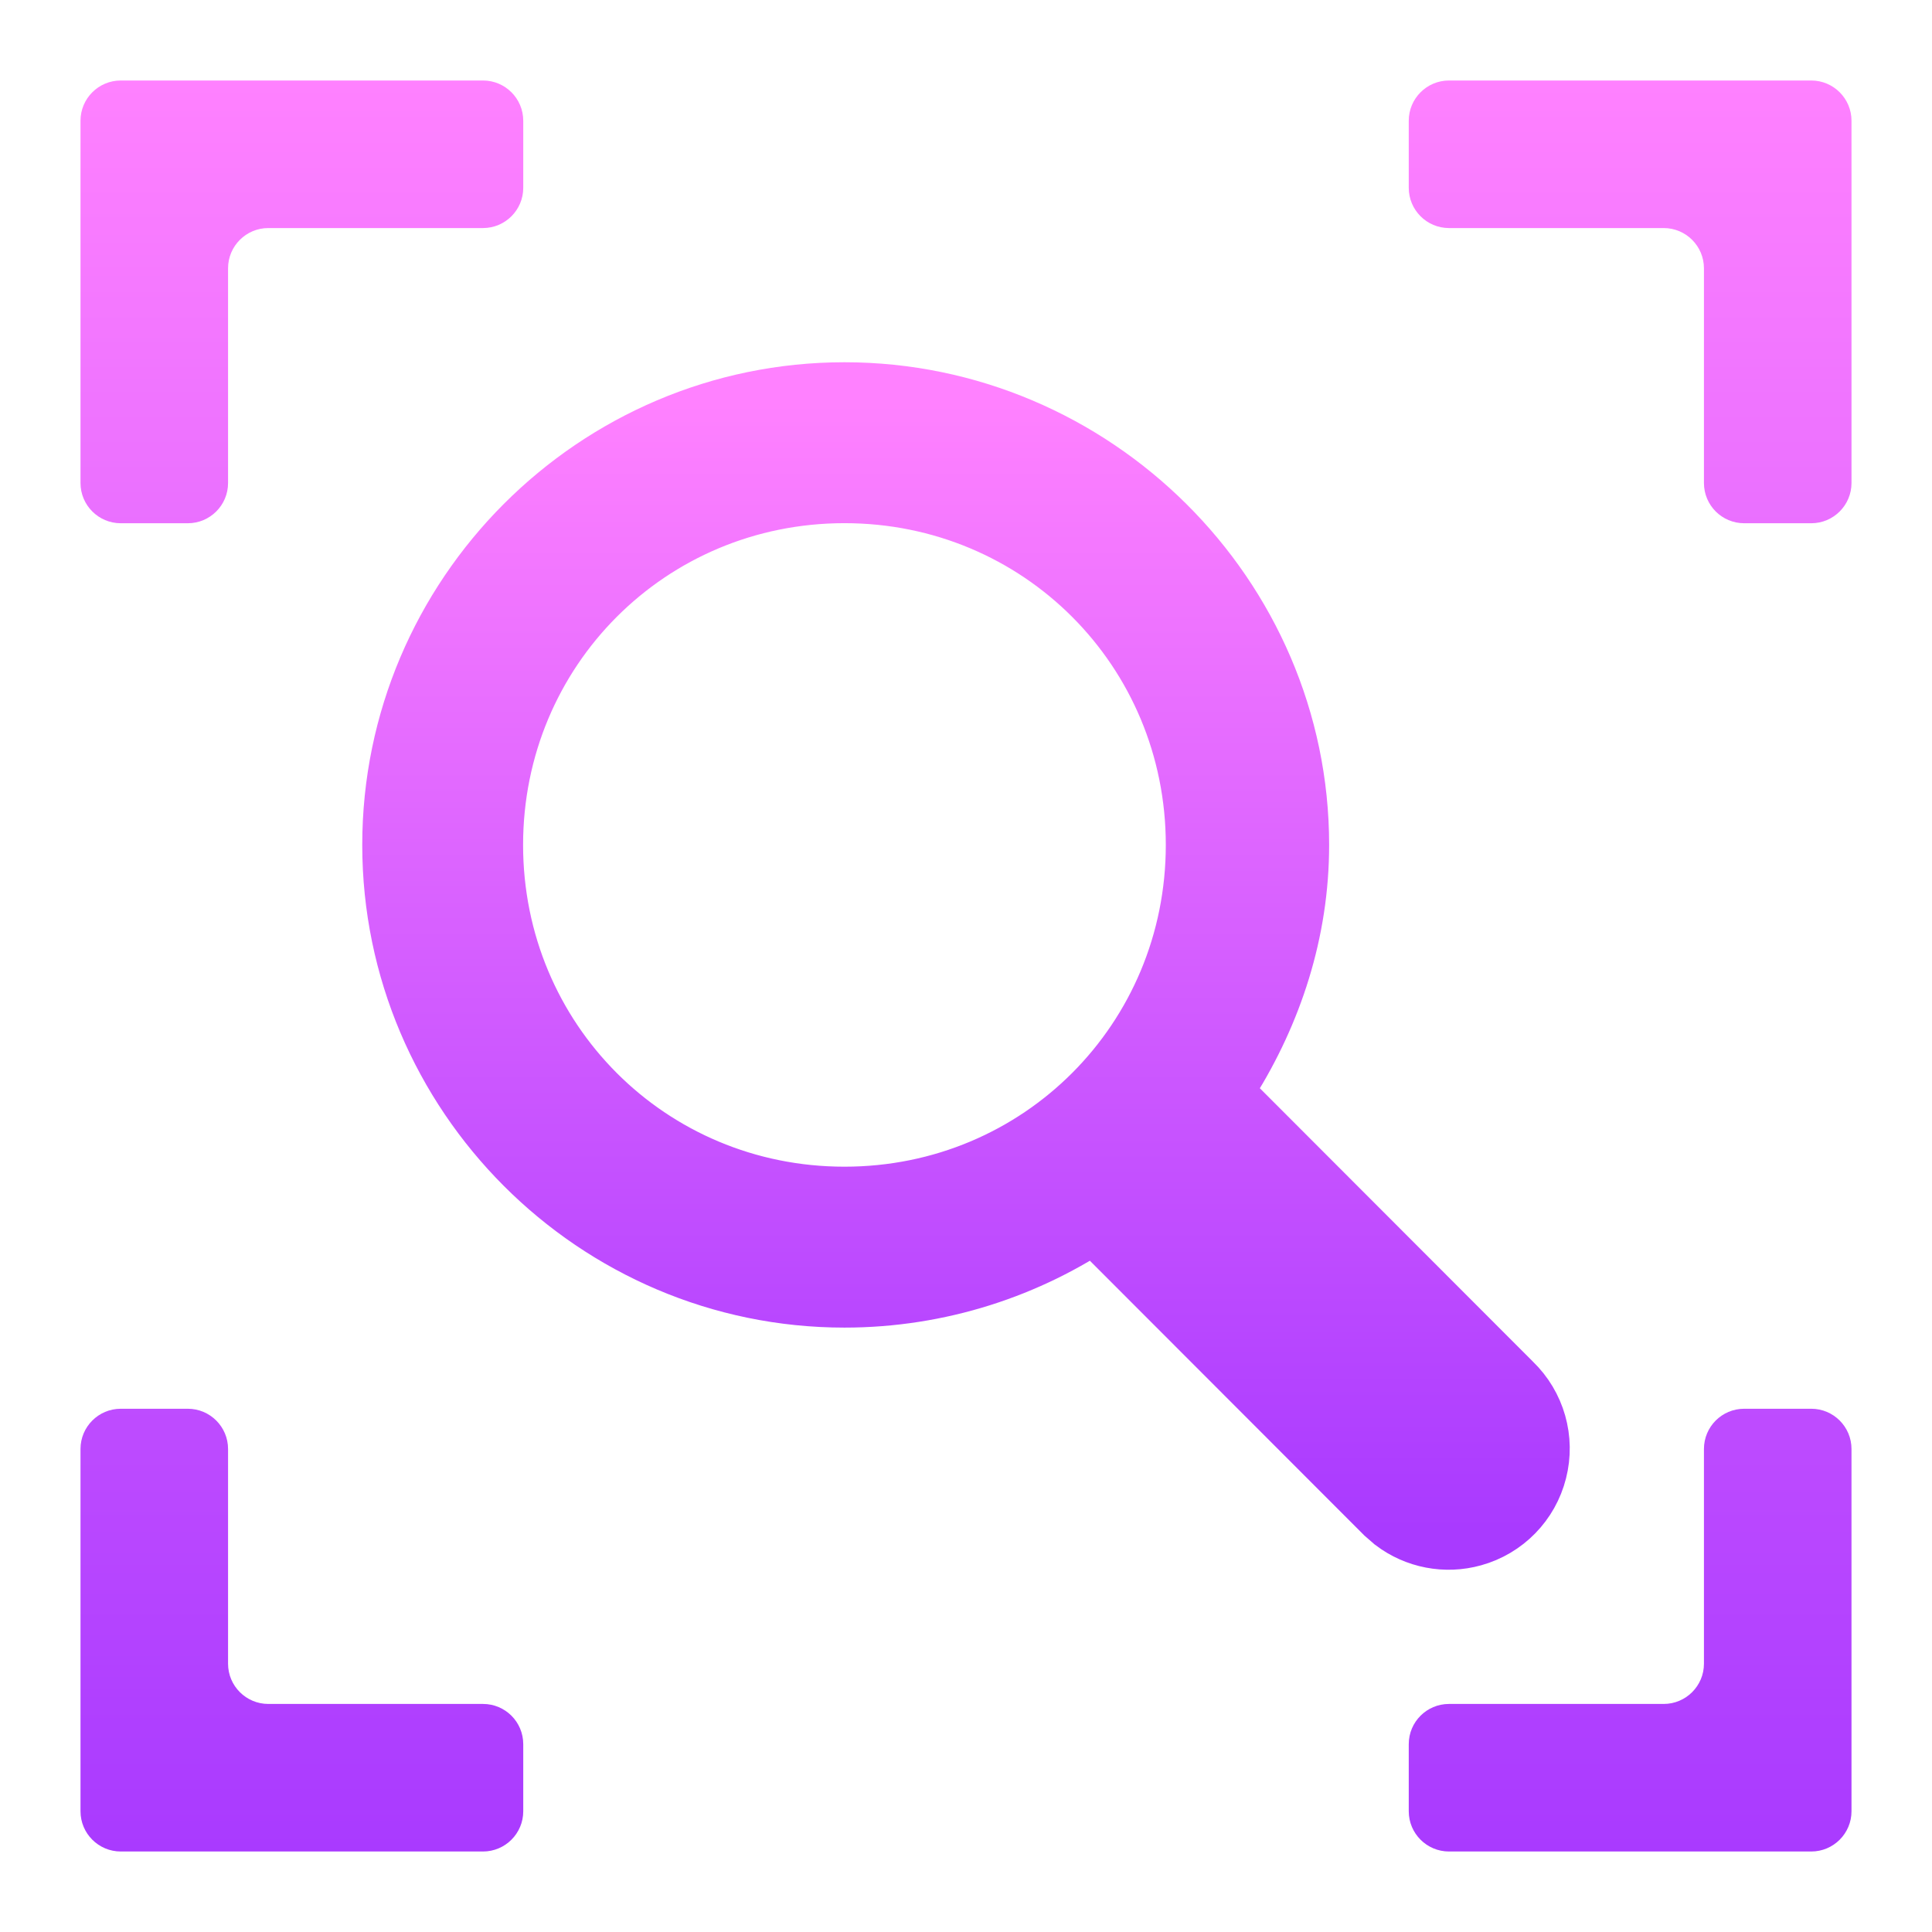 <svg width="24" height="24" viewBox="0 0 24 24" fill="none" xmlns="http://www.w3.org/2000/svg">
<path d="M10.49 5C13.513 5 16.011 7.473 16.011 10.496C16.011 11.549 15.684 12.525 15.16 13.363L15.013 13.588L18.693 17.272C18.953 17.523 19.058 17.893 18.969 18.242C18.881 18.592 18.612 18.867 18.265 18.963C17.961 19.048 17.638 18.984 17.391 18.797L17.29 18.709L13.609 15.024C12.723 15.634 11.64 15.992 10.49 15.992C7.467 15.992 5 13.519 5 10.496C5 7.473 7.467 5 10.49 5ZM10.49 5.999C7.991 5.999 5.998 7.997 5.998 10.496C5.998 12.995 7.991 14.993 10.49 14.993C12.989 14.993 14.982 12.995 14.982 10.496C14.982 7.997 12.989 5.999 10.49 5.999Z" fill="url(#paint0_linear)" stroke="url(#paint1_linear)"/>
<path d="M1.5 1C1.224 1 1 1.224 1 1.5V6C1 6.276 1.224 6.5 1.5 6.5H2.333C2.609 6.5 2.833 6.276 2.833 6V3.333C2.833 3.057 3.057 2.833 3.333 2.833H6C6.276 2.833 6.5 2.609 6.5 2.333V1.5C6.5 1.224 6.276 1 6 1H2.833H1.5ZM18 1C17.724 1 17.5 1.224 17.5 1.5V2.333C17.5 2.609 17.724 2.833 18 2.833H20.667C20.943 2.833 21.167 3.057 21.167 3.333V6C21.167 6.276 21.39 6.5 21.667 6.5H22.5C22.776 6.5 23 6.276 23 6V1.5C23 1.224 22.776 1 22.5 1H21.167H18ZM1.5 17.5C1.224 17.5 1 17.724 1 18V22.5C1 22.776 1.224 23 1.5 23H2.833H6C6.276 23 6.5 22.776 6.5 22.5V21.667C6.5 21.39 6.276 21.167 6 21.167H3.333C3.057 21.167 2.833 20.943 2.833 20.667V18C2.833 17.724 2.609 17.5 2.333 17.5H1.5ZM21.667 17.5C21.39 17.5 21.167 17.724 21.167 18V20.667C21.167 20.943 20.943 21.167 20.667 21.167H18C17.724 21.167 17.5 21.39 17.5 21.667V22.5C17.5 22.776 17.724 23 18 23H22.5C22.776 23 23 22.776 23 22.5V21.167V18C23 17.724 22.776 17.5 22.5 17.5H21.667Z" fill="url(#paint2_linear)"/>
<defs>
<linearGradient id="paint0_linear" x1="12" y1="19" x2="12" y2="5" gradientUnits="userSpaceOnUse">
<stop stop-color="#A93AFF"/>
<stop offset="1" stop-color="#FF81FF"/>
</linearGradient>
<linearGradient id="paint1_linear" x1="12" y1="19" x2="12" y2="5" gradientUnits="userSpaceOnUse">
<stop stop-color="#A93AFF"/>
<stop offset="1" stop-color="#FF81FF"/>
</linearGradient>
<linearGradient id="paint2_linear" x1="12" y1="23" x2="12" y2="1" gradientUnits="userSpaceOnUse">
<stop stop-color="#A93AFF"/>
<stop offset="1" stop-color="#FF81FF"/>
</linearGradient>
</defs>
</svg>
